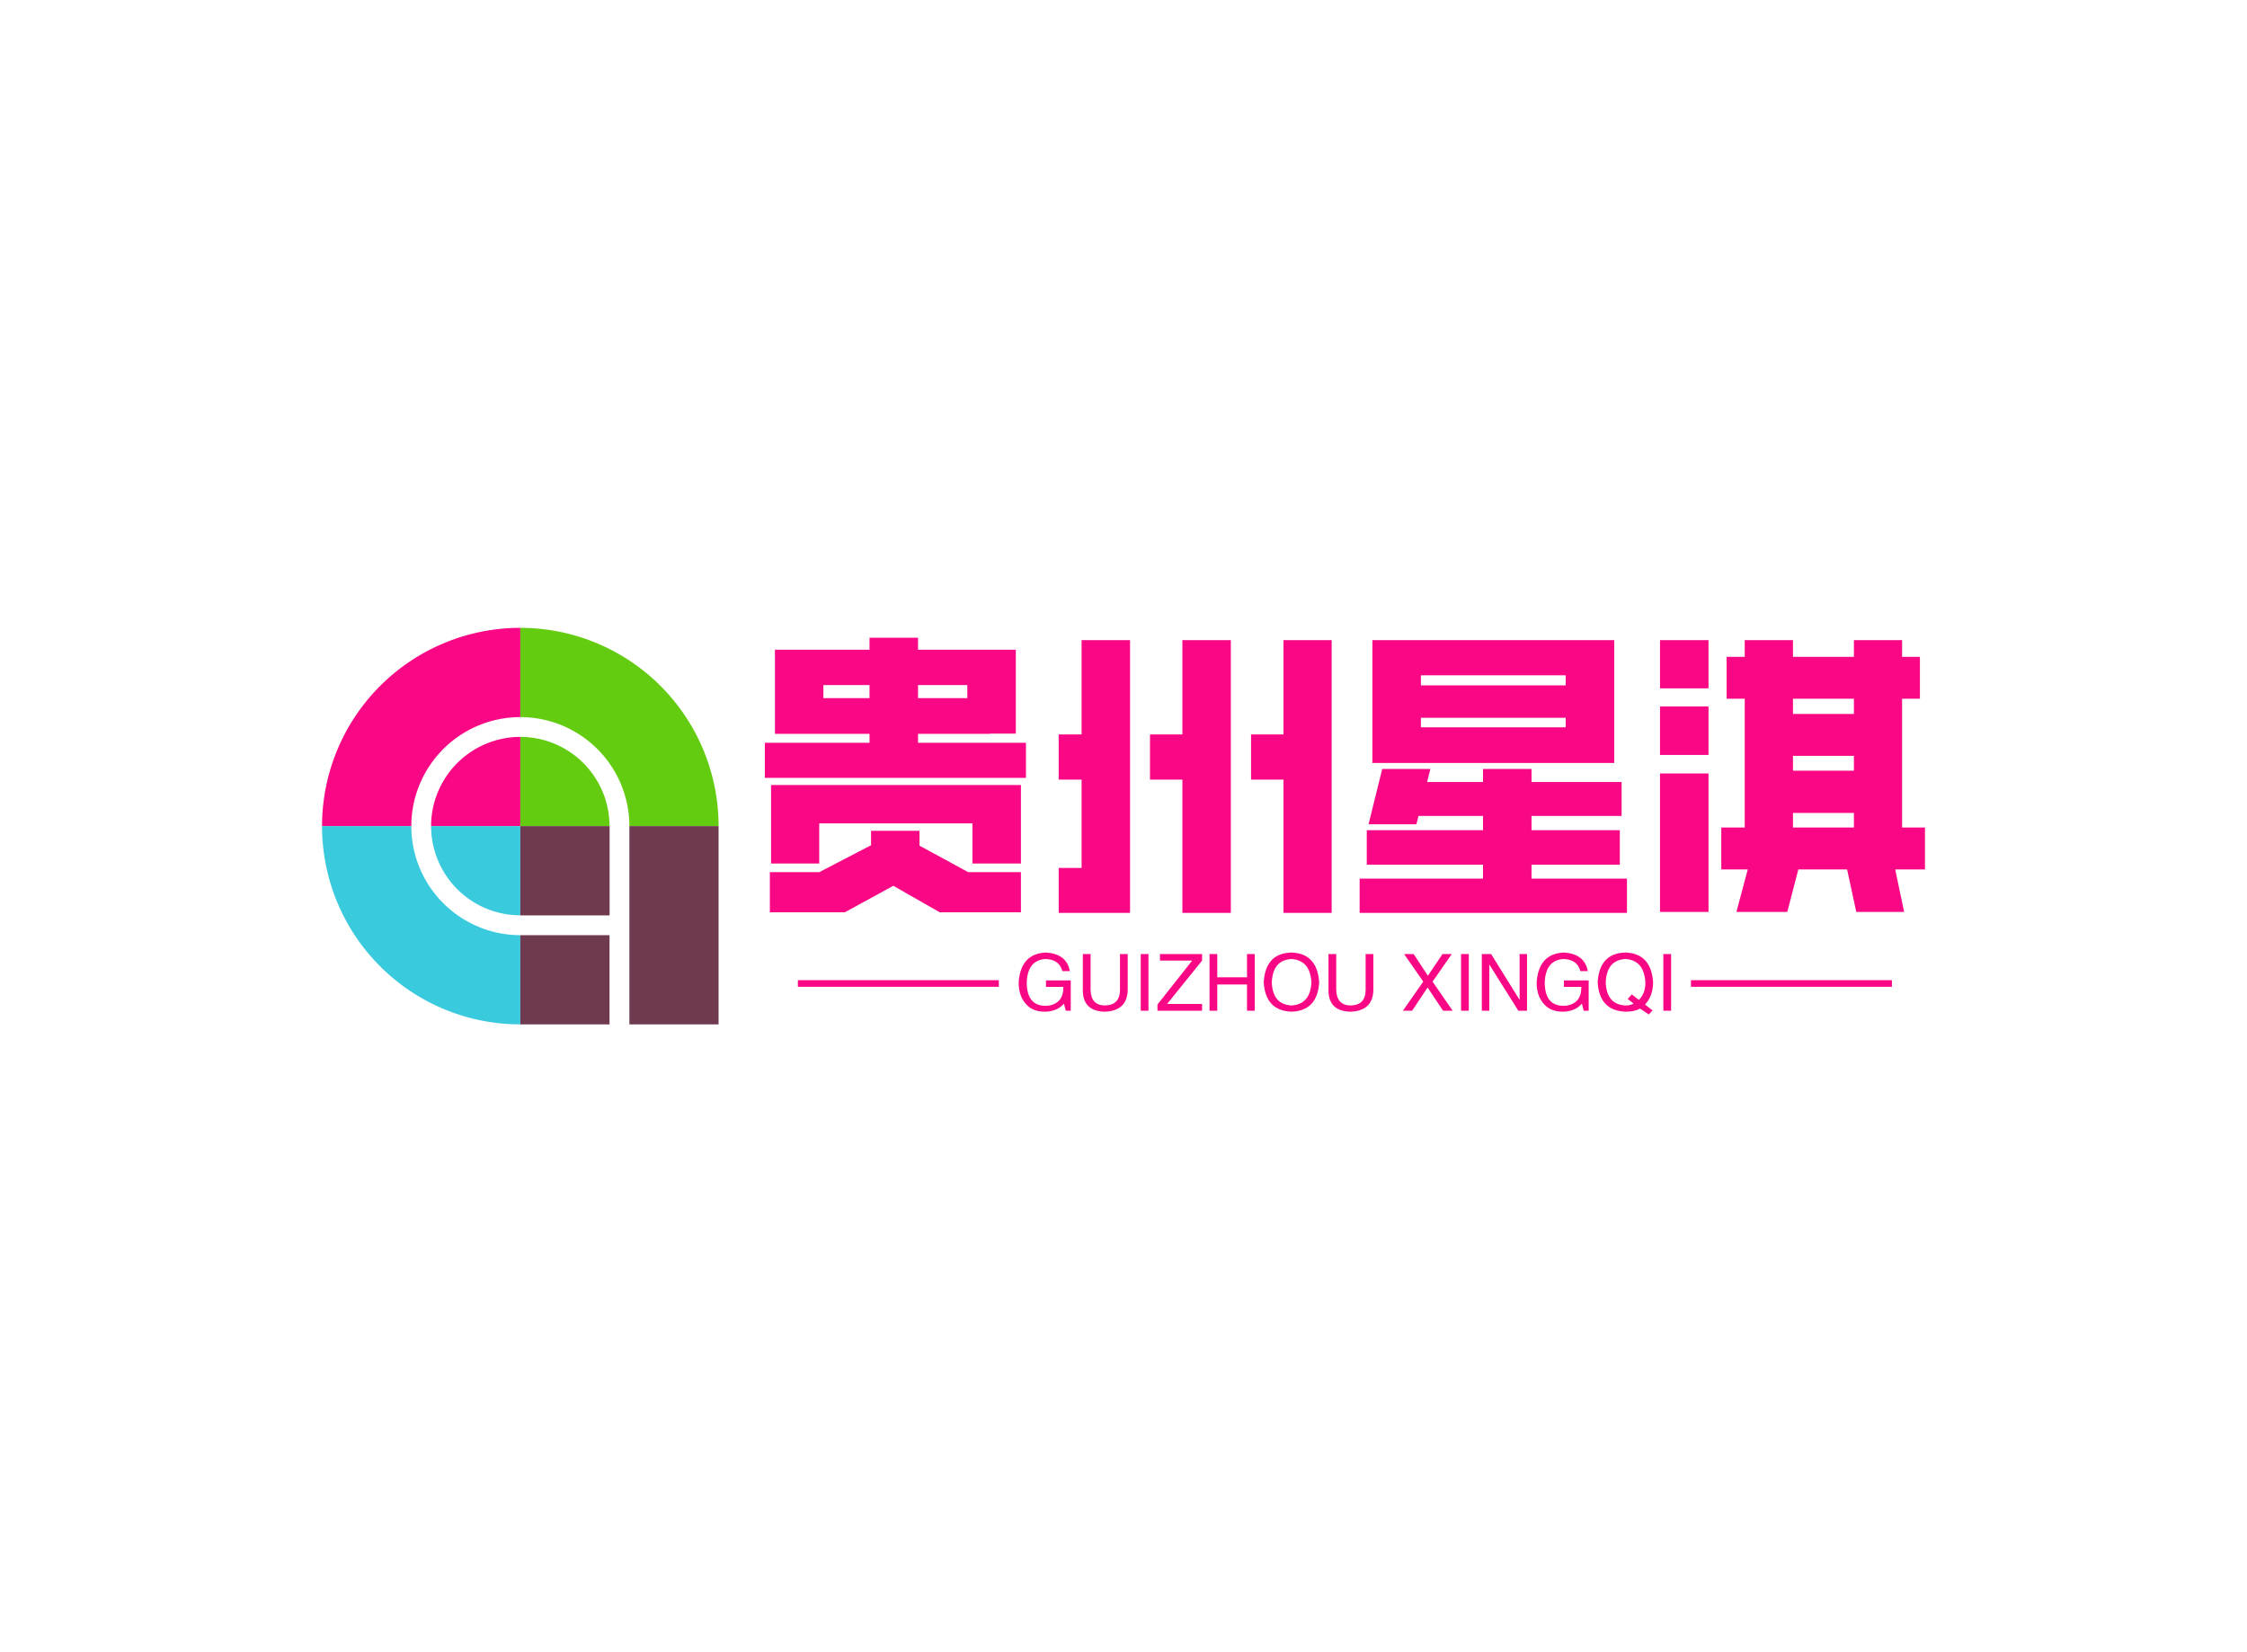 <svg data-v-0dd9719b="" version="1.0" xmlns="http://www.w3.org/2000/svg" xmlns:xlink="http://www.w3.org/1999/xlink" width="100%" height="100%" viewBox="0 0 340 250" preserveAspectRatio="xMidYMid meet" color-interpolation-filters="sRGB" style="margin: auto;"> <rect data-v-0dd9719b="" x="0" y="0" width="100%" height="100%" fill="#fff" fill-opacity="1" class="background"></rect> <rect data-v-0dd9719b="" x="0" y="0" width="100%" height="100%" fill="url(#watermark)" fill-opacity="1" class="watermarklayer"></rect> <g data-v-0dd9719b="" fill="#f90784" class="icon-text-wrapper icon-svg-group iconsvg" transform="translate(48.73,95)"><g class="iconsvg-imagesvg" transform="translate(0,0)"><g><rect fill="#f90784" fill-opacity="0" stroke-width="2" x="0" y="0" width="60" height="60" class="image-rect"></rect> <svg x="0" y="0" width="60" height="60" filtersec="colorsb5118176991" class="image-svg-svg primary" style="overflow: visible;"><svg xmlns="http://www.w3.org/2000/svg" viewBox="0 -2.014388140883852e-13 56.69 56.69"><g><g><path d="M12.76 28.35a15.6 15.6 0 0 1 15.59-15.59V0A28.35 28.35 0 0 0 0 28.35z" fill="#f90784"></path><path d="M15.59 28.35h12.76V15.59a12.77 12.77 0 0 0-12.76 12.76z" fill="#f90784"></path><path d="M12.76 28.35H0a28.34 28.34 0 0 0 28.35 28.34V43.94a15.61 15.61 0 0 1-15.59-15.59z" fill="#39cadd"></path><path d="M15.59 28.35A12.77 12.77 0 0 0 28.35 41.1V28.35z" fill="#39cadd"></path><path d="M28.35 12.76a15.61 15.61 0 0 1 15.59 15.59h12.75A28.34 28.34 0 0 0 28.35 0v12.76z" fill="#63cc10"></path><path d="M41.1 28.35a12.77 12.77 0 0 0-12.75-12.76v12.76z" fill="#63cc10"></path><path fill="#6f3a50" d="M28.35 28.35h12.76v12.76H28.35zM28.35 43.94v12.75H41.1V43.94H28.35zM56.69 28.35H43.94v28.34h12.75V28.35z"></path></g></g></svg></svg> <!----></g></g> <g transform="translate(67,1.499)"><g data-gra="path-name" fill-rule="" class="tp-name iconsvg-namesvg" transform="translate(0,0)"><g transform="scale(1)"><g><path d="M40.5-32.53L40.5-19.84 36.63-19.84 36.63-19.8 25.7-19.8 25.7-18.45 42.03-18.45 42.03-13.14 2.52-13.14 2.52-18.45 18.36-18.45 18.36-19.8 4.05-19.8 4.05-32.53 18.36-32.53 18.36-34.34 25.7-34.34 25.7-32.53 40.5-32.53ZM41.27-12.06L41.27-0.18 33.93-0.18 33.93-6.25 10.75-6.25 10.75-0.18 3.46-0.18 3.46-12.06 41.27-12.06ZM10.75 1.13L18.54-2.92 18.59-2.88 18.59-5.13 25.92-5.13 25.92-2.88 33.3 1.13 41.27 1.13 41.27 7.2 28.98 7.2 21.96 3.19 14.63 7.2 3.28 7.2 3.28 1.13 10.75 1.13ZM25.7-27.18L25.7-25.2 33.16-25.2 33.16-27.18 25.7-27.18ZM11.38-27.18L11.38-25.2 18.36-25.2 18.36-27.18 11.38-27.18ZM50.45-33.98L57.78-33.98 57.78 7.29 46.98 7.29 46.98 0.49 50.45 0.49 50.45-12.87 46.98-12.87 46.98-19.71 50.45-19.71 50.45-33.98ZM65.7-33.98L73.03-33.98 73.03 7.29 65.7 7.29 65.7-12.87 60.8-12.87 60.8-19.71 65.7-19.71 65.7-33.98ZM81-33.98L88.29-33.98 88.29 7.29 81 7.29 81-12.87 76.09-12.87 76.09-19.71 81-19.71 81-33.98ZM94.45-33.98L131.04-33.98 131.04-15.39 94.45-15.39 94.45-33.98ZM95.94-14.49L103.23-14.49 102.73-12.51 111.19-12.51 111.19-14.49 118.53-14.49 118.53-12.51 132.16-12.51 132.16-7.38 118.53-7.38 118.53-5.22 131.89-5.22 131.89 0 118.53 0 118.53 2.11 132.97 2.11 132.97 7.29 92.52 7.29 92.52 2.11 111.19 2.11 111.19 0 93.6 0 93.6-5.22 111.19-5.22 111.19-7.38 101.43-7.38 101.11-6.12 93.87-6.12 95.94-14.49ZM101.79-28.66L101.79-27.13 123.7-27.13 123.7-28.66 101.79-28.66ZM101.79-22.23L101.79-20.79 123.7-20.79 123.7-22.23 101.79-22.23ZM174.6-31.45L177.3-31.45 177.3-25.11 174.6-25.11 174.6-5.63 178.06-5.63 178.06 0.72 173.56 0.72 174.91 7.15 167.67 7.15 166.28 0.72 158.9 0.72 157.23 7.15 149.53 7.15 151.25 0.72 147.24 0.72 147.24-5.63 150.79-5.63 150.79-25.11 148.05-25.11 148.05-31.45 150.79-31.45 150.79-33.98 158.09-33.98 158.09-31.45 167.31-31.45 167.31-33.98 174.6-33.98 174.6-31.45ZM137.97-13.81L145.31-13.81 145.31 7.15 137.97 7.15 137.97-13.81ZM145.31-23.94L145.31-16.61 137.97-16.61 137.97-23.94 145.31-23.94ZM145.31-33.98L145.31-26.68 137.97-26.68 137.97-33.98 145.31-33.98ZM158.09-25.11L158.09-22.81 167.31-22.81 167.31-25.11 158.09-25.11ZM158.09-16.47L158.09-14.22 167.31-14.22 167.31-16.47 158.09-16.47ZM158.09-7.83L158.09-5.63 167.31-5.63 167.31-7.83 158.09-7.83Z" transform="translate(-2.52, 34.34)"></path></g> <!----> <!----> <!----> <!----> <!----> <!----> <!----></g></g> <g data-gra="path-slogan" fill-rule="" class="tp-slogan iconsvg-slogansvg" fill="#f90784" transform="translate(5,47.63)"><rect x="0" height="1" y="4.185" width="30.409"></rect> <rect height="1" y="4.185" width="30.409" x="135.131"></rect> <g transform="translate(33.409,0)"><g transform="scale(1)"><path d="M7.31-3.61L4.69-3.61L4.69-4.59L8.44-4.59L8.44 0L7.69 0L7.41-1.08Q6.42 0.09 4.59 0.14L4.59 0.14Q2.86 0.14 1.92-0.75L1.92-0.75Q0.52-2.06 0.56-4.36L0.56-4.36Q0.89-8.63 4.64-8.81L4.64-8.81Q7.83-8.63 8.30-6L8.30-6L7.17-6Q6.70-7.78 4.59-7.83L4.59-7.83Q1.92-7.64 1.78-4.31L1.78-4.31Q1.78-0.75 4.64-0.75L4.64-0.75Q5.67-0.75 6.42-1.31L6.42-1.31Q7.36-2.06 7.31-3.61L7.31-3.61ZM15.89-3.19L15.89-8.58L17.06-8.58L17.06-3.05Q16.92 0.05 13.55 0.14L13.55 0.14Q10.41 0.05 10.27-2.86L10.27-2.86L10.27-8.58L11.44-8.58L11.44-3.19Q11.48-0.84 13.59-0.80L13.59-0.80Q15.89-0.84 15.89-3.19L15.89-3.19ZM19.03-8.58L20.20-8.58L20.20 0L19.03 0L19.03-8.58ZM23.02-1.03L28.31-1.03L28.31 0L21.56 0L21.56-0.94L26.81-7.59L21.94-7.59L21.94-8.58L28.31-8.58L28.31-7.59L23.02-1.03ZM30.61-5.06L35.11-5.06L35.11-8.58L36.28-8.58L36.28 0L35.11 0L35.11-3.98L30.61-3.98L30.61 0L29.44 0L29.44-8.58L30.61-8.58L30.61-5.06ZM44.86-4.27L44.86-4.27Q44.67-7.64 41.86-7.83L41.86-7.83Q39-7.69 38.86-4.27L38.86-4.27Q39-0.94 41.86-0.80L41.86-0.80Q44.67-0.98 44.86-4.27ZM46.03-4.27L46.03-4.27Q45.75 0 41.86 0.14L41.86 0.14Q37.92 0 37.64-4.27L37.64-4.27Q37.88-8.72 41.86-8.81L41.86-8.81Q45.75-8.67 46.03-4.27ZM53.06-3.19L53.06-8.58L54.23-8.58L54.23-3.05Q54.09 0.05 50.72 0.14L50.72 0.14Q47.58 0.05 47.44-2.86L47.44-2.86L47.44-8.58L48.61-8.58L48.61-3.19Q48.66-0.84 50.77-0.80L50.77-0.80Q53.06-0.84 53.06-3.19L53.06-3.19ZM66.09-8.58L63.19-4.41L66.23 0L64.78 0L62.44-3.52L60.09 0L58.69 0L61.78-4.41L58.88-8.58L60.33-8.58L62.48-5.30L64.69-8.58L66.09-8.58ZM67.50-8.58L68.67-8.58L68.67 0L67.50 0L67.50-8.58ZM72.05-8.58L76.36-1.64L76.36-8.58L77.48-8.58L77.48 0L76.17 0L71.81-6.94L71.77-6.94L71.77 0L70.64 0L70.64-8.58L72.05-8.58ZM85.69-3.61L83.06-3.61L83.06-4.59L86.81-4.59L86.81 0L86.06 0L85.78-1.08Q84.80 0.09 82.97 0.14L82.97 0.14Q81.23 0.14 80.30-0.75L80.30-0.75Q78.89-2.06 78.94-4.36L78.94-4.36Q79.27-8.63 83.02-8.81L83.02-8.81Q86.20-8.63 86.67-6L86.67-6L85.55-6Q85.08-7.78 82.97-7.83L82.97-7.83Q80.30-7.64 80.16-4.31L80.16-4.31Q80.16-0.75 83.02-0.75L83.02-0.75Q84.05-0.75 84.80-1.31L84.80-1.31Q85.73-2.06 85.69-3.61L85.69-3.61ZM93.61-1.08L92.72-1.78L93.33-2.48L94.41-1.64Q95.39-2.63 95.39-4.27L95.39-4.27Q95.20-7.64 92.39-7.83L92.39-7.83Q89.53-7.69 89.39-4.27L89.39-4.27Q89.53-0.94 92.39-0.80L92.39-0.80Q93.09-0.80 93.61-1.08L93.61-1.08ZM95.34-0.94L96.47-0.05L95.91 0.56L94.59-0.33Q93.75 0.14 92.39 0.14L92.39 0.14Q88.45 0 88.17-4.27L88.17-4.27Q88.41-8.72 92.39-8.81L92.39-8.81Q96.28-8.67 96.56-4.27L96.56-4.27Q96.52-2.20 95.34-0.94L95.34-0.94ZM98.11-8.58L99.28-8.58L99.28 0L98.11 0L98.11-8.58Z" transform="translate(-0.561, 8.812)"></path></g></g></g></g></g><defs v-gra="od"></defs></svg>